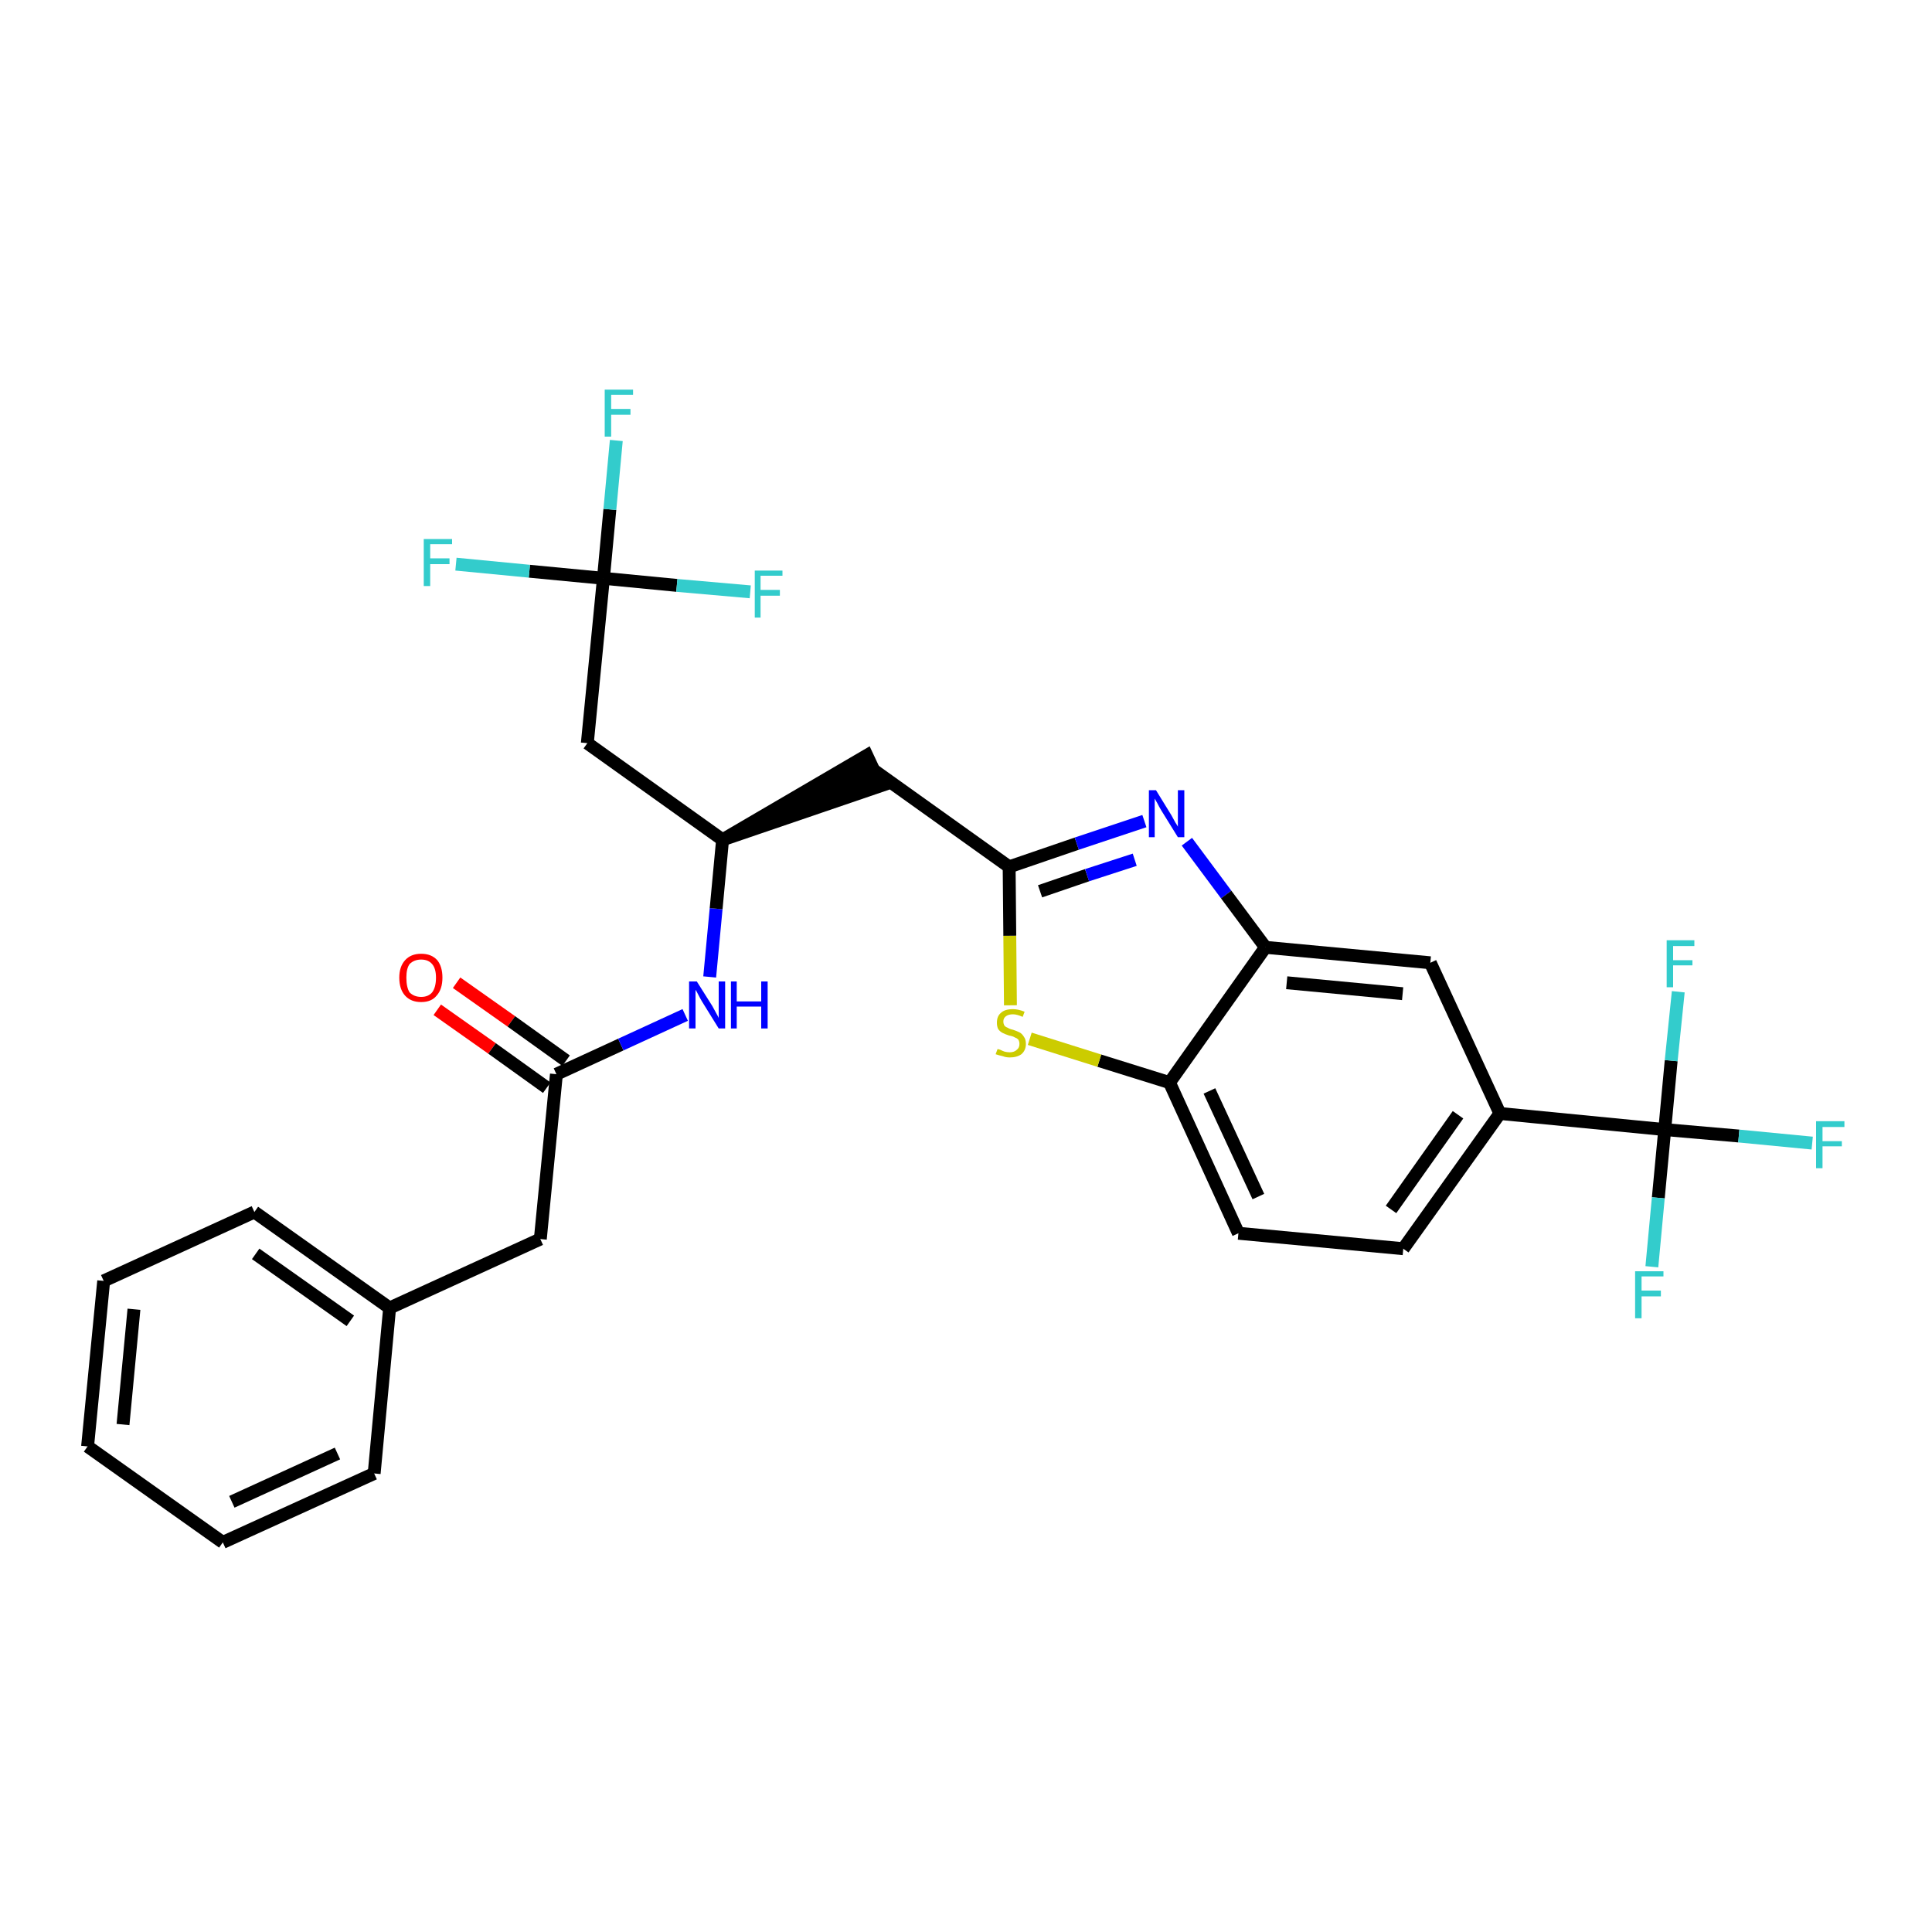 <?xml version='1.0' encoding='iso-8859-1'?>
<svg version='1.1' baseProfile='full'
              xmlns='http://www.w3.org/2000/svg'
                      xmlns:rdkit='http://www.rdkit.org/xml'
                      xmlns:xlink='http://www.w3.org/1999/xlink'
                  xml:space='preserve'
width='300px' height='300px' viewBox='0 0 300 300'>
<!-- END OF HEADER -->
<path class='bond-0 atom-0 atom-1' d='M 67.9,156.8 L 76.4,162.8' style='fill:none;fill-rule:evenodd;stroke:#FF0000;stroke-width:2.0px;stroke-linecap:butt;stroke-linejoin:miter;stroke-opacity:1' />
<path class='bond-0 atom-0 atom-1' d='M 76.4,162.8 L 84.9,168.9' style='fill:none;fill-rule:evenodd;stroke:#000000;stroke-width:2.0px;stroke-linecap:butt;stroke-linejoin:miter;stroke-opacity:1' />
<path class='bond-0 atom-0 atom-1' d='M 70.9,152.6 L 79.4,158.6' style='fill:none;fill-rule:evenodd;stroke:#FF0000;stroke-width:2.0px;stroke-linecap:butt;stroke-linejoin:miter;stroke-opacity:1' />
<path class='bond-0 atom-0 atom-1' d='M 79.4,158.6 L 87.9,164.7' style='fill:none;fill-rule:evenodd;stroke:#000000;stroke-width:2.0px;stroke-linecap:butt;stroke-linejoin:miter;stroke-opacity:1' />
<path class='bond-1 atom-1 atom-2' d='M 86.4,166.8 L 83.9,192.4' style='fill:none;fill-rule:evenodd;stroke:#000000;stroke-width:2.0px;stroke-linecap:butt;stroke-linejoin:miter;stroke-opacity:1' />
<path class='bond-8 atom-1 atom-9' d='M 86.4,166.8 L 96.4,162.2' style='fill:none;fill-rule:evenodd;stroke:#000000;stroke-width:2.0px;stroke-linecap:butt;stroke-linejoin:miter;stroke-opacity:1' />
<path class='bond-8 atom-1 atom-9' d='M 96.4,162.2 L 106.4,157.6' style='fill:none;fill-rule:evenodd;stroke:#0000FF;stroke-width:2.0px;stroke-linecap:butt;stroke-linejoin:miter;stroke-opacity:1' />
<path class='bond-2 atom-2 atom-3' d='M 83.9,192.4 L 60.5,203.1' style='fill:none;fill-rule:evenodd;stroke:#000000;stroke-width:2.0px;stroke-linecap:butt;stroke-linejoin:miter;stroke-opacity:1' />
<path class='bond-3 atom-3 atom-4' d='M 60.5,203.1 L 39.5,188.2' style='fill:none;fill-rule:evenodd;stroke:#000000;stroke-width:2.0px;stroke-linecap:butt;stroke-linejoin:miter;stroke-opacity:1' />
<path class='bond-3 atom-3 atom-4' d='M 54.4,205.1 L 39.7,194.7' style='fill:none;fill-rule:evenodd;stroke:#000000;stroke-width:2.0px;stroke-linecap:butt;stroke-linejoin:miter;stroke-opacity:1' />
<path class='bond-29 atom-8 atom-3' d='M 58.1,228.8 L 60.5,203.1' style='fill:none;fill-rule:evenodd;stroke:#000000;stroke-width:2.0px;stroke-linecap:butt;stroke-linejoin:miter;stroke-opacity:1' />
<path class='bond-4 atom-4 atom-5' d='M 39.5,188.2 L 16.1,198.9' style='fill:none;fill-rule:evenodd;stroke:#000000;stroke-width:2.0px;stroke-linecap:butt;stroke-linejoin:miter;stroke-opacity:1' />
<path class='bond-5 atom-5 atom-6' d='M 16.1,198.9 L 13.6,224.6' style='fill:none;fill-rule:evenodd;stroke:#000000;stroke-width:2.0px;stroke-linecap:butt;stroke-linejoin:miter;stroke-opacity:1' />
<path class='bond-5 atom-5 atom-6' d='M 20.8,203.3 L 19.1,221.2' style='fill:none;fill-rule:evenodd;stroke:#000000;stroke-width:2.0px;stroke-linecap:butt;stroke-linejoin:miter;stroke-opacity:1' />
<path class='bond-6 atom-6 atom-7' d='M 13.6,224.6 L 34.6,239.5' style='fill:none;fill-rule:evenodd;stroke:#000000;stroke-width:2.0px;stroke-linecap:butt;stroke-linejoin:miter;stroke-opacity:1' />
<path class='bond-7 atom-7 atom-8' d='M 34.6,239.5 L 58.1,228.8' style='fill:none;fill-rule:evenodd;stroke:#000000;stroke-width:2.0px;stroke-linecap:butt;stroke-linejoin:miter;stroke-opacity:1' />
<path class='bond-7 atom-7 atom-8' d='M 36.0,233.2 L 52.4,225.7' style='fill:none;fill-rule:evenodd;stroke:#000000;stroke-width:2.0px;stroke-linecap:butt;stroke-linejoin:miter;stroke-opacity:1' />
<path class='bond-9 atom-9 atom-10' d='M 110.2,151.7 L 111.2,141.1' style='fill:none;fill-rule:evenodd;stroke:#0000FF;stroke-width:2.0px;stroke-linecap:butt;stroke-linejoin:miter;stroke-opacity:1' />
<path class='bond-9 atom-9 atom-10' d='M 111.2,141.1 L 112.2,130.4' style='fill:none;fill-rule:evenodd;stroke:#000000;stroke-width:2.0px;stroke-linecap:butt;stroke-linejoin:miter;stroke-opacity:1' />
<path class='bond-10 atom-10 atom-11' d='M 112.2,130.4 L 136.8,122.0 L 134.6,117.3 Z' style='fill:#000000;fill-rule:evenodd;fill-opacity:1;stroke:#000000;stroke-width:2.0px;stroke-linecap:butt;stroke-linejoin:miter;stroke-opacity:1;' />
<path class='bond-24 atom-10 atom-25' d='M 112.2,130.4 L 91.2,115.4' style='fill:none;fill-rule:evenodd;stroke:#000000;stroke-width:2.0px;stroke-linecap:butt;stroke-linejoin:miter;stroke-opacity:1' />
<path class='bond-11 atom-11 atom-12' d='M 135.7,119.6 L 156.7,134.6' style='fill:none;fill-rule:evenodd;stroke:#000000;stroke-width:2.0px;stroke-linecap:butt;stroke-linejoin:miter;stroke-opacity:1' />
<path class='bond-12 atom-12 atom-13' d='M 156.7,134.6 L 167.2,131.0' style='fill:none;fill-rule:evenodd;stroke:#000000;stroke-width:2.0px;stroke-linecap:butt;stroke-linejoin:miter;stroke-opacity:1' />
<path class='bond-12 atom-12 atom-13' d='M 167.2,131.0 L 177.7,127.5' style='fill:none;fill-rule:evenodd;stroke:#0000FF;stroke-width:2.0px;stroke-linecap:butt;stroke-linejoin:miter;stroke-opacity:1' />
<path class='bond-12 atom-12 atom-13' d='M 161.5,138.4 L 168.8,135.9' style='fill:none;fill-rule:evenodd;stroke:#000000;stroke-width:2.0px;stroke-linecap:butt;stroke-linejoin:miter;stroke-opacity:1' />
<path class='bond-12 atom-12 atom-13' d='M 168.8,135.9 L 176.2,133.5' style='fill:none;fill-rule:evenodd;stroke:#0000FF;stroke-width:2.0px;stroke-linecap:butt;stroke-linejoin:miter;stroke-opacity:1' />
<path class='bond-30 atom-24 atom-12' d='M 156.9,156.1 L 156.8,145.3' style='fill:none;fill-rule:evenodd;stroke:#CCCC00;stroke-width:2.0px;stroke-linecap:butt;stroke-linejoin:miter;stroke-opacity:1' />
<path class='bond-30 atom-24 atom-12' d='M 156.8,145.3 L 156.7,134.6' style='fill:none;fill-rule:evenodd;stroke:#000000;stroke-width:2.0px;stroke-linecap:butt;stroke-linejoin:miter;stroke-opacity:1' />
<path class='bond-13 atom-13 atom-14' d='M 184.3,130.7 L 190.4,138.9' style='fill:none;fill-rule:evenodd;stroke:#0000FF;stroke-width:2.0px;stroke-linecap:butt;stroke-linejoin:miter;stroke-opacity:1' />
<path class='bond-13 atom-13 atom-14' d='M 190.4,138.9 L 196.5,147.1' style='fill:none;fill-rule:evenodd;stroke:#000000;stroke-width:2.0px;stroke-linecap:butt;stroke-linejoin:miter;stroke-opacity:1' />
<path class='bond-14 atom-14 atom-15' d='M 196.5,147.1 L 222.1,149.5' style='fill:none;fill-rule:evenodd;stroke:#000000;stroke-width:2.0px;stroke-linecap:butt;stroke-linejoin:miter;stroke-opacity:1' />
<path class='bond-14 atom-14 atom-15' d='M 199.8,152.6 L 217.8,154.3' style='fill:none;fill-rule:evenodd;stroke:#000000;stroke-width:2.0px;stroke-linecap:butt;stroke-linejoin:miter;stroke-opacity:1' />
<path class='bond-31 atom-23 atom-14' d='M 181.6,168.1 L 196.5,147.1' style='fill:none;fill-rule:evenodd;stroke:#000000;stroke-width:2.0px;stroke-linecap:butt;stroke-linejoin:miter;stroke-opacity:1' />
<path class='bond-15 atom-15 atom-16' d='M 222.1,149.5 L 232.9,172.9' style='fill:none;fill-rule:evenodd;stroke:#000000;stroke-width:2.0px;stroke-linecap:butt;stroke-linejoin:miter;stroke-opacity:1' />
<path class='bond-16 atom-16 atom-17' d='M 232.9,172.9 L 258.5,175.4' style='fill:none;fill-rule:evenodd;stroke:#000000;stroke-width:2.0px;stroke-linecap:butt;stroke-linejoin:miter;stroke-opacity:1' />
<path class='bond-20 atom-16 atom-21' d='M 232.9,172.9 L 217.9,193.9' style='fill:none;fill-rule:evenodd;stroke:#000000;stroke-width:2.0px;stroke-linecap:butt;stroke-linejoin:miter;stroke-opacity:1' />
<path class='bond-20 atom-16 atom-21' d='M 226.4,173.1 L 216.0,187.8' style='fill:none;fill-rule:evenodd;stroke:#000000;stroke-width:2.0px;stroke-linecap:butt;stroke-linejoin:miter;stroke-opacity:1' />
<path class='bond-17 atom-17 atom-18' d='M 258.5,175.4 L 270.0,176.4' style='fill:none;fill-rule:evenodd;stroke:#000000;stroke-width:2.0px;stroke-linecap:butt;stroke-linejoin:miter;stroke-opacity:1' />
<path class='bond-17 atom-17 atom-18' d='M 270.0,176.4 L 281.4,177.5' style='fill:none;fill-rule:evenodd;stroke:#33CCCC;stroke-width:2.0px;stroke-linecap:butt;stroke-linejoin:miter;stroke-opacity:1' />
<path class='bond-18 atom-17 atom-19' d='M 258.5,175.4 L 257.5,186.0' style='fill:none;fill-rule:evenodd;stroke:#000000;stroke-width:2.0px;stroke-linecap:butt;stroke-linejoin:miter;stroke-opacity:1' />
<path class='bond-18 atom-17 atom-19' d='M 257.5,186.0 L 256.5,196.7' style='fill:none;fill-rule:evenodd;stroke:#33CCCC;stroke-width:2.0px;stroke-linecap:butt;stroke-linejoin:miter;stroke-opacity:1' />
<path class='bond-19 atom-17 atom-20' d='M 258.5,175.4 L 259.5,164.7' style='fill:none;fill-rule:evenodd;stroke:#000000;stroke-width:2.0px;stroke-linecap:butt;stroke-linejoin:miter;stroke-opacity:1' />
<path class='bond-19 atom-17 atom-20' d='M 259.5,164.7 L 260.6,154.0' style='fill:none;fill-rule:evenodd;stroke:#33CCCC;stroke-width:2.0px;stroke-linecap:butt;stroke-linejoin:miter;stroke-opacity:1' />
<path class='bond-21 atom-21 atom-22' d='M 217.9,193.9 L 192.3,191.5' style='fill:none;fill-rule:evenodd;stroke:#000000;stroke-width:2.0px;stroke-linecap:butt;stroke-linejoin:miter;stroke-opacity:1' />
<path class='bond-22 atom-22 atom-23' d='M 192.3,191.5 L 181.6,168.1' style='fill:none;fill-rule:evenodd;stroke:#000000;stroke-width:2.0px;stroke-linecap:butt;stroke-linejoin:miter;stroke-opacity:1' />
<path class='bond-22 atom-22 atom-23' d='M 195.4,185.8 L 187.8,169.4' style='fill:none;fill-rule:evenodd;stroke:#000000;stroke-width:2.0px;stroke-linecap:butt;stroke-linejoin:miter;stroke-opacity:1' />
<path class='bond-23 atom-23 atom-24' d='M 181.6,168.1 L 170.7,164.7' style='fill:none;fill-rule:evenodd;stroke:#000000;stroke-width:2.0px;stroke-linecap:butt;stroke-linejoin:miter;stroke-opacity:1' />
<path class='bond-23 atom-23 atom-24' d='M 170.7,164.7 L 159.9,161.3' style='fill:none;fill-rule:evenodd;stroke:#CCCC00;stroke-width:2.0px;stroke-linecap:butt;stroke-linejoin:miter;stroke-opacity:1' />
<path class='bond-25 atom-25 atom-26' d='M 91.2,115.4 L 93.7,89.8' style='fill:none;fill-rule:evenodd;stroke:#000000;stroke-width:2.0px;stroke-linecap:butt;stroke-linejoin:miter;stroke-opacity:1' />
<path class='bond-26 atom-26 atom-27' d='M 93.7,89.8 L 94.7,79.1' style='fill:none;fill-rule:evenodd;stroke:#000000;stroke-width:2.0px;stroke-linecap:butt;stroke-linejoin:miter;stroke-opacity:1' />
<path class='bond-26 atom-26 atom-27' d='M 94.7,79.1 L 95.7,68.4' style='fill:none;fill-rule:evenodd;stroke:#33CCCC;stroke-width:2.0px;stroke-linecap:butt;stroke-linejoin:miter;stroke-opacity:1' />
<path class='bond-27 atom-26 atom-28' d='M 93.7,89.8 L 82.2,88.7' style='fill:none;fill-rule:evenodd;stroke:#000000;stroke-width:2.0px;stroke-linecap:butt;stroke-linejoin:miter;stroke-opacity:1' />
<path class='bond-27 atom-26 atom-28' d='M 82.2,88.7 L 70.8,87.6' style='fill:none;fill-rule:evenodd;stroke:#33CCCC;stroke-width:2.0px;stroke-linecap:butt;stroke-linejoin:miter;stroke-opacity:1' />
<path class='bond-28 atom-26 atom-29' d='M 93.7,89.8 L 105.1,90.9' style='fill:none;fill-rule:evenodd;stroke:#000000;stroke-width:2.0px;stroke-linecap:butt;stroke-linejoin:miter;stroke-opacity:1' />
<path class='bond-28 atom-26 atom-29' d='M 105.1,90.9 L 116.5,91.9' style='fill:none;fill-rule:evenodd;stroke:#33CCCC;stroke-width:2.0px;stroke-linecap:butt;stroke-linejoin:miter;stroke-opacity:1' />
<path  class='atom-0' d='M 62.0 151.8
Q 62.0 150.1, 62.9 149.1
Q 63.8 148.1, 65.4 148.1
Q 67.0 148.1, 67.9 149.1
Q 68.7 150.1, 68.7 151.8
Q 68.7 153.6, 67.8 154.6
Q 67.0 155.6, 65.4 155.6
Q 63.8 155.6, 62.9 154.6
Q 62.0 153.6, 62.0 151.8
M 65.4 154.8
Q 66.5 154.8, 67.1 154.1
Q 67.7 153.3, 67.7 151.8
Q 67.7 150.4, 67.1 149.7
Q 66.5 149.0, 65.4 149.0
Q 64.3 149.0, 63.6 149.7
Q 63.1 150.4, 63.1 151.8
Q 63.1 153.3, 63.6 154.1
Q 64.3 154.8, 65.4 154.8
' fill='#FF0000'/>
<path  class='atom-9' d='M 108.2 152.4
L 110.6 156.2
Q 110.8 156.6, 111.2 157.3
Q 111.6 158.0, 111.6 158.1
L 111.6 152.4
L 112.6 152.4
L 112.6 159.7
L 111.6 159.7
L 109.0 155.5
Q 108.7 155.0, 108.4 154.4
Q 108.1 153.8, 108.0 153.7
L 108.0 159.7
L 107.0 159.7
L 107.0 152.4
L 108.2 152.4
' fill='#0000FF'/>
<path  class='atom-9' d='M 113.5 152.4
L 114.4 152.4
L 114.4 155.5
L 118.2 155.5
L 118.2 152.4
L 119.2 152.4
L 119.2 159.7
L 118.2 159.7
L 118.2 156.3
L 114.4 156.3
L 114.4 159.7
L 113.5 159.7
L 113.5 152.4
' fill='#0000FF'/>
<path  class='atom-13' d='M 179.5 122.7
L 181.9 126.6
Q 182.1 127.0, 182.5 127.7
Q 182.9 128.3, 182.9 128.4
L 182.9 122.7
L 183.9 122.7
L 183.9 130.0
L 182.9 130.0
L 180.3 125.8
Q 180.0 125.3, 179.7 124.7
Q 179.4 124.2, 179.3 124.0
L 179.3 130.0
L 178.4 130.0
L 178.4 122.7
L 179.5 122.7
' fill='#0000FF'/>
<path  class='atom-18' d='M 282.0 174.1
L 286.4 174.1
L 286.4 175.0
L 283.0 175.0
L 283.0 177.2
L 286.0 177.2
L 286.0 178.0
L 283.0 178.0
L 283.0 181.4
L 282.0 181.4
L 282.0 174.1
' fill='#33CCCC'/>
<path  class='atom-19' d='M 253.9 197.4
L 258.3 197.4
L 258.3 198.2
L 254.9 198.2
L 254.9 200.4
L 257.9 200.4
L 257.9 201.3
L 254.9 201.3
L 254.9 204.7
L 253.9 204.7
L 253.9 197.4
' fill='#33CCCC'/>
<path  class='atom-20' d='M 258.8 146.0
L 263.1 146.0
L 263.1 146.9
L 259.8 146.9
L 259.8 149.1
L 262.8 149.1
L 262.8 149.9
L 259.8 149.9
L 259.8 153.3
L 258.8 153.3
L 258.8 146.0
' fill='#33CCCC'/>
<path  class='atom-24' d='M 154.9 162.9
Q 155.0 162.9, 155.3 163.0
Q 155.7 163.2, 156.0 163.3
Q 156.4 163.4, 156.8 163.4
Q 157.5 163.4, 157.9 163.0
Q 158.3 162.7, 158.3 162.1
Q 158.3 161.7, 158.1 161.4
Q 157.9 161.2, 157.6 161.1
Q 157.3 160.9, 156.7 160.8
Q 156.1 160.6, 155.7 160.4
Q 155.3 160.2, 155.0 159.8
Q 154.8 159.4, 154.8 158.8
Q 154.8 157.8, 155.4 157.3
Q 156.0 156.7, 157.3 156.7
Q 158.1 156.7, 159.1 157.1
L 158.8 157.9
Q 157.9 157.5, 157.3 157.5
Q 156.6 157.5, 156.2 157.8
Q 155.8 158.1, 155.8 158.6
Q 155.8 159.0, 156.0 159.3
Q 156.2 159.5, 156.5 159.6
Q 156.8 159.8, 157.3 159.9
Q 157.9 160.1, 158.3 160.3
Q 158.7 160.5, 159.0 161.0
Q 159.3 161.4, 159.3 162.1
Q 159.3 163.1, 158.6 163.7
Q 157.9 164.2, 156.8 164.2
Q 156.2 164.2, 155.7 164.0
Q 155.2 163.9, 154.6 163.7
L 154.9 162.9
' fill='#CCCC00'/>
<path  class='atom-27' d='M 93.9 60.5
L 98.3 60.5
L 98.3 61.3
L 94.9 61.3
L 94.9 63.5
L 97.9 63.5
L 97.9 64.4
L 94.9 64.4
L 94.9 67.8
L 93.9 67.8
L 93.9 60.5
' fill='#33CCCC'/>
<path  class='atom-28' d='M 65.8 83.7
L 70.2 83.7
L 70.2 84.5
L 66.8 84.5
L 66.8 86.7
L 69.8 86.7
L 69.8 87.6
L 66.8 87.6
L 66.8 91.0
L 65.8 91.0
L 65.8 83.7
' fill='#33CCCC'/>
<path  class='atom-29' d='M 117.2 88.6
L 121.5 88.6
L 121.5 89.4
L 118.1 89.4
L 118.1 91.6
L 121.1 91.6
L 121.1 92.5
L 118.1 92.5
L 118.1 95.9
L 117.2 95.9
L 117.2 88.6
' fill='#33CCCC'/>
</svg>
